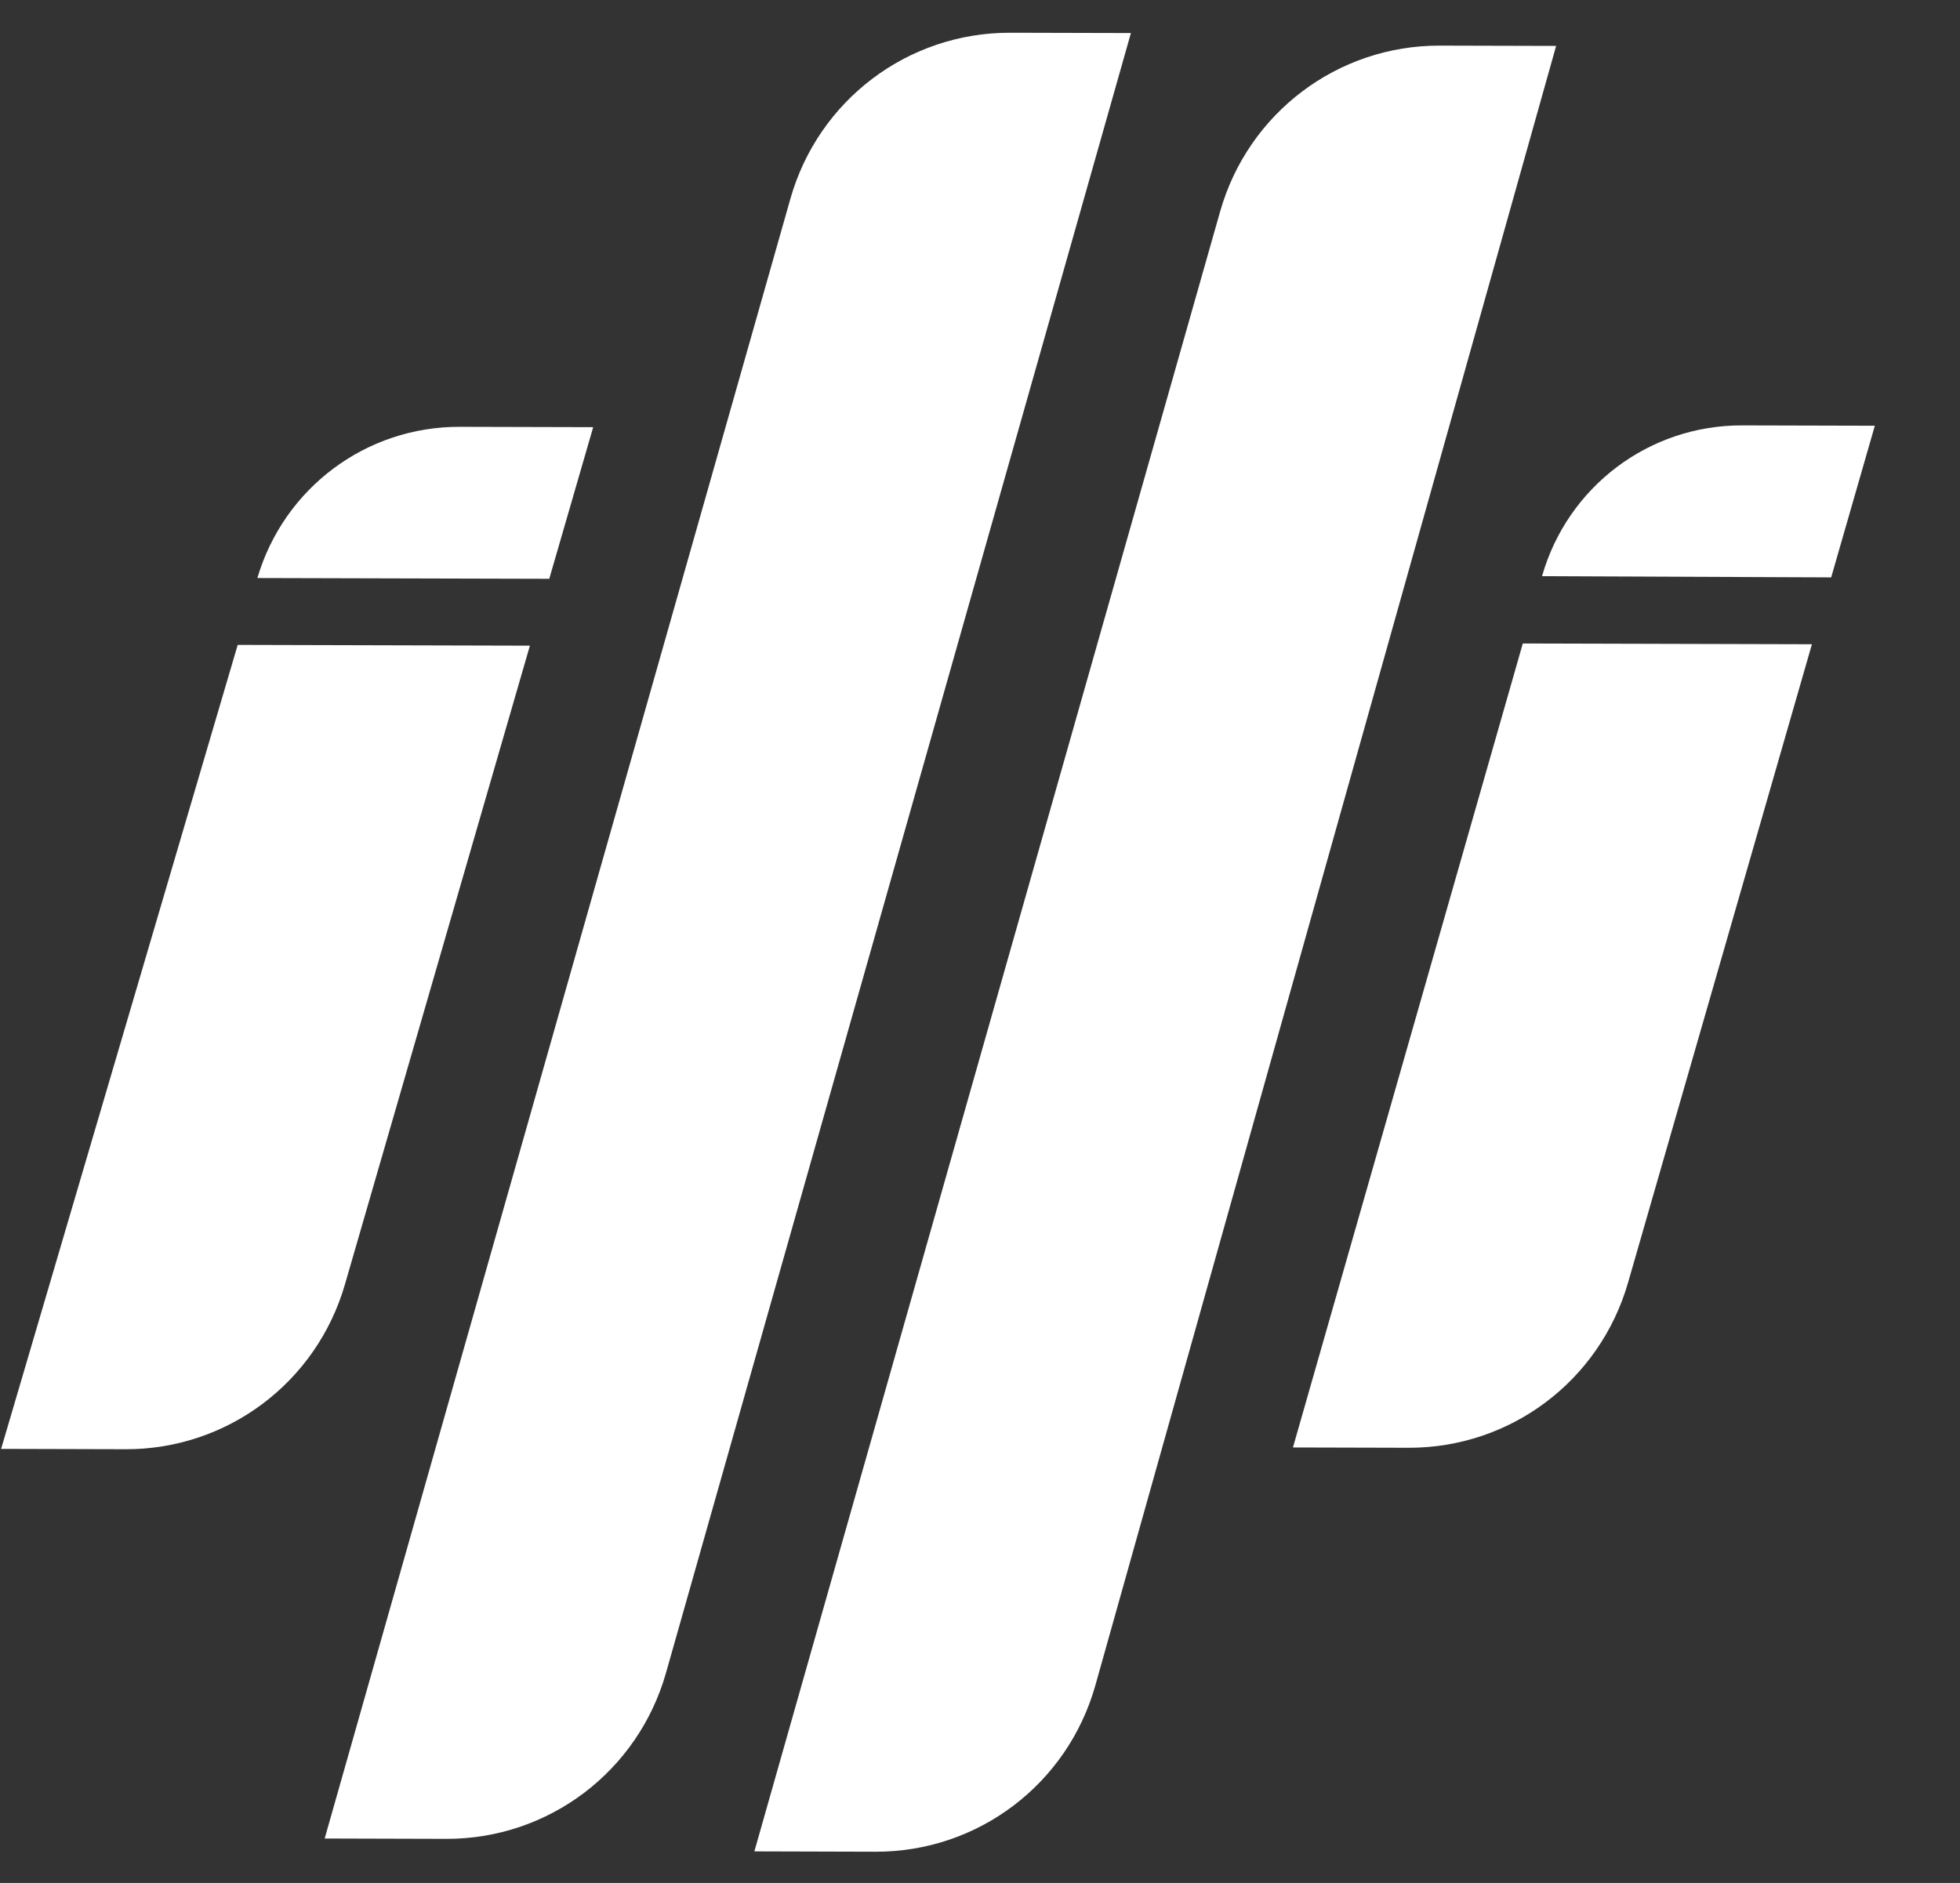 <svg width="51" height="49" viewBox="0 0 51 49" fill="none" xmlns="http://www.w3.org/2000/svg">
<rect x="0" y="0" width="51" height="49" fill="#333333" stroke="none"/>
<path d="M8.975 33.425C8.237 35.975 5.914 37.72 3.266 37.713L0.029 37.704L6.185 16.782L13.788 16.802L8.975 33.425Z" fill="white"/>
<path d="M6.697 15.042C7.387 12.699 9.525 11.101 11.96 11.107L15.435 11.116L14.292 15.062L6.697 15.042Z" fill="white"/>
<path d="M20.567 5.17C21.296 2.604 23.625 0.845 26.285 0.852L29.427 0.86L17.33 43.531C16.602 46.098 14.272 47.859 11.611 47.852L8.448 47.843L20.567 5.17Z" fill="white"/>
<path d="M31.748 5.505C32.476 2.939 34.806 1.18 37.465 1.187L40.491 1.195L28.503 43.853C27.78 46.427 25.447 48.194 22.781 48.187L19.629 48.178L31.748 5.505Z" fill="white"/>
<path d="M42.362 33.379C41.626 35.934 39.301 37.682 36.65 37.675L33.643 37.667L39.624 16.745L47.147 16.765L42.362 33.379Z" fill="white"/>
<path d="M40.124 14.994C40.791 12.661 42.911 11.063 45.33 11.07L48.784 11.079L47.648 15.025L40.124 14.994Z" fill="white"/>
</svg>
